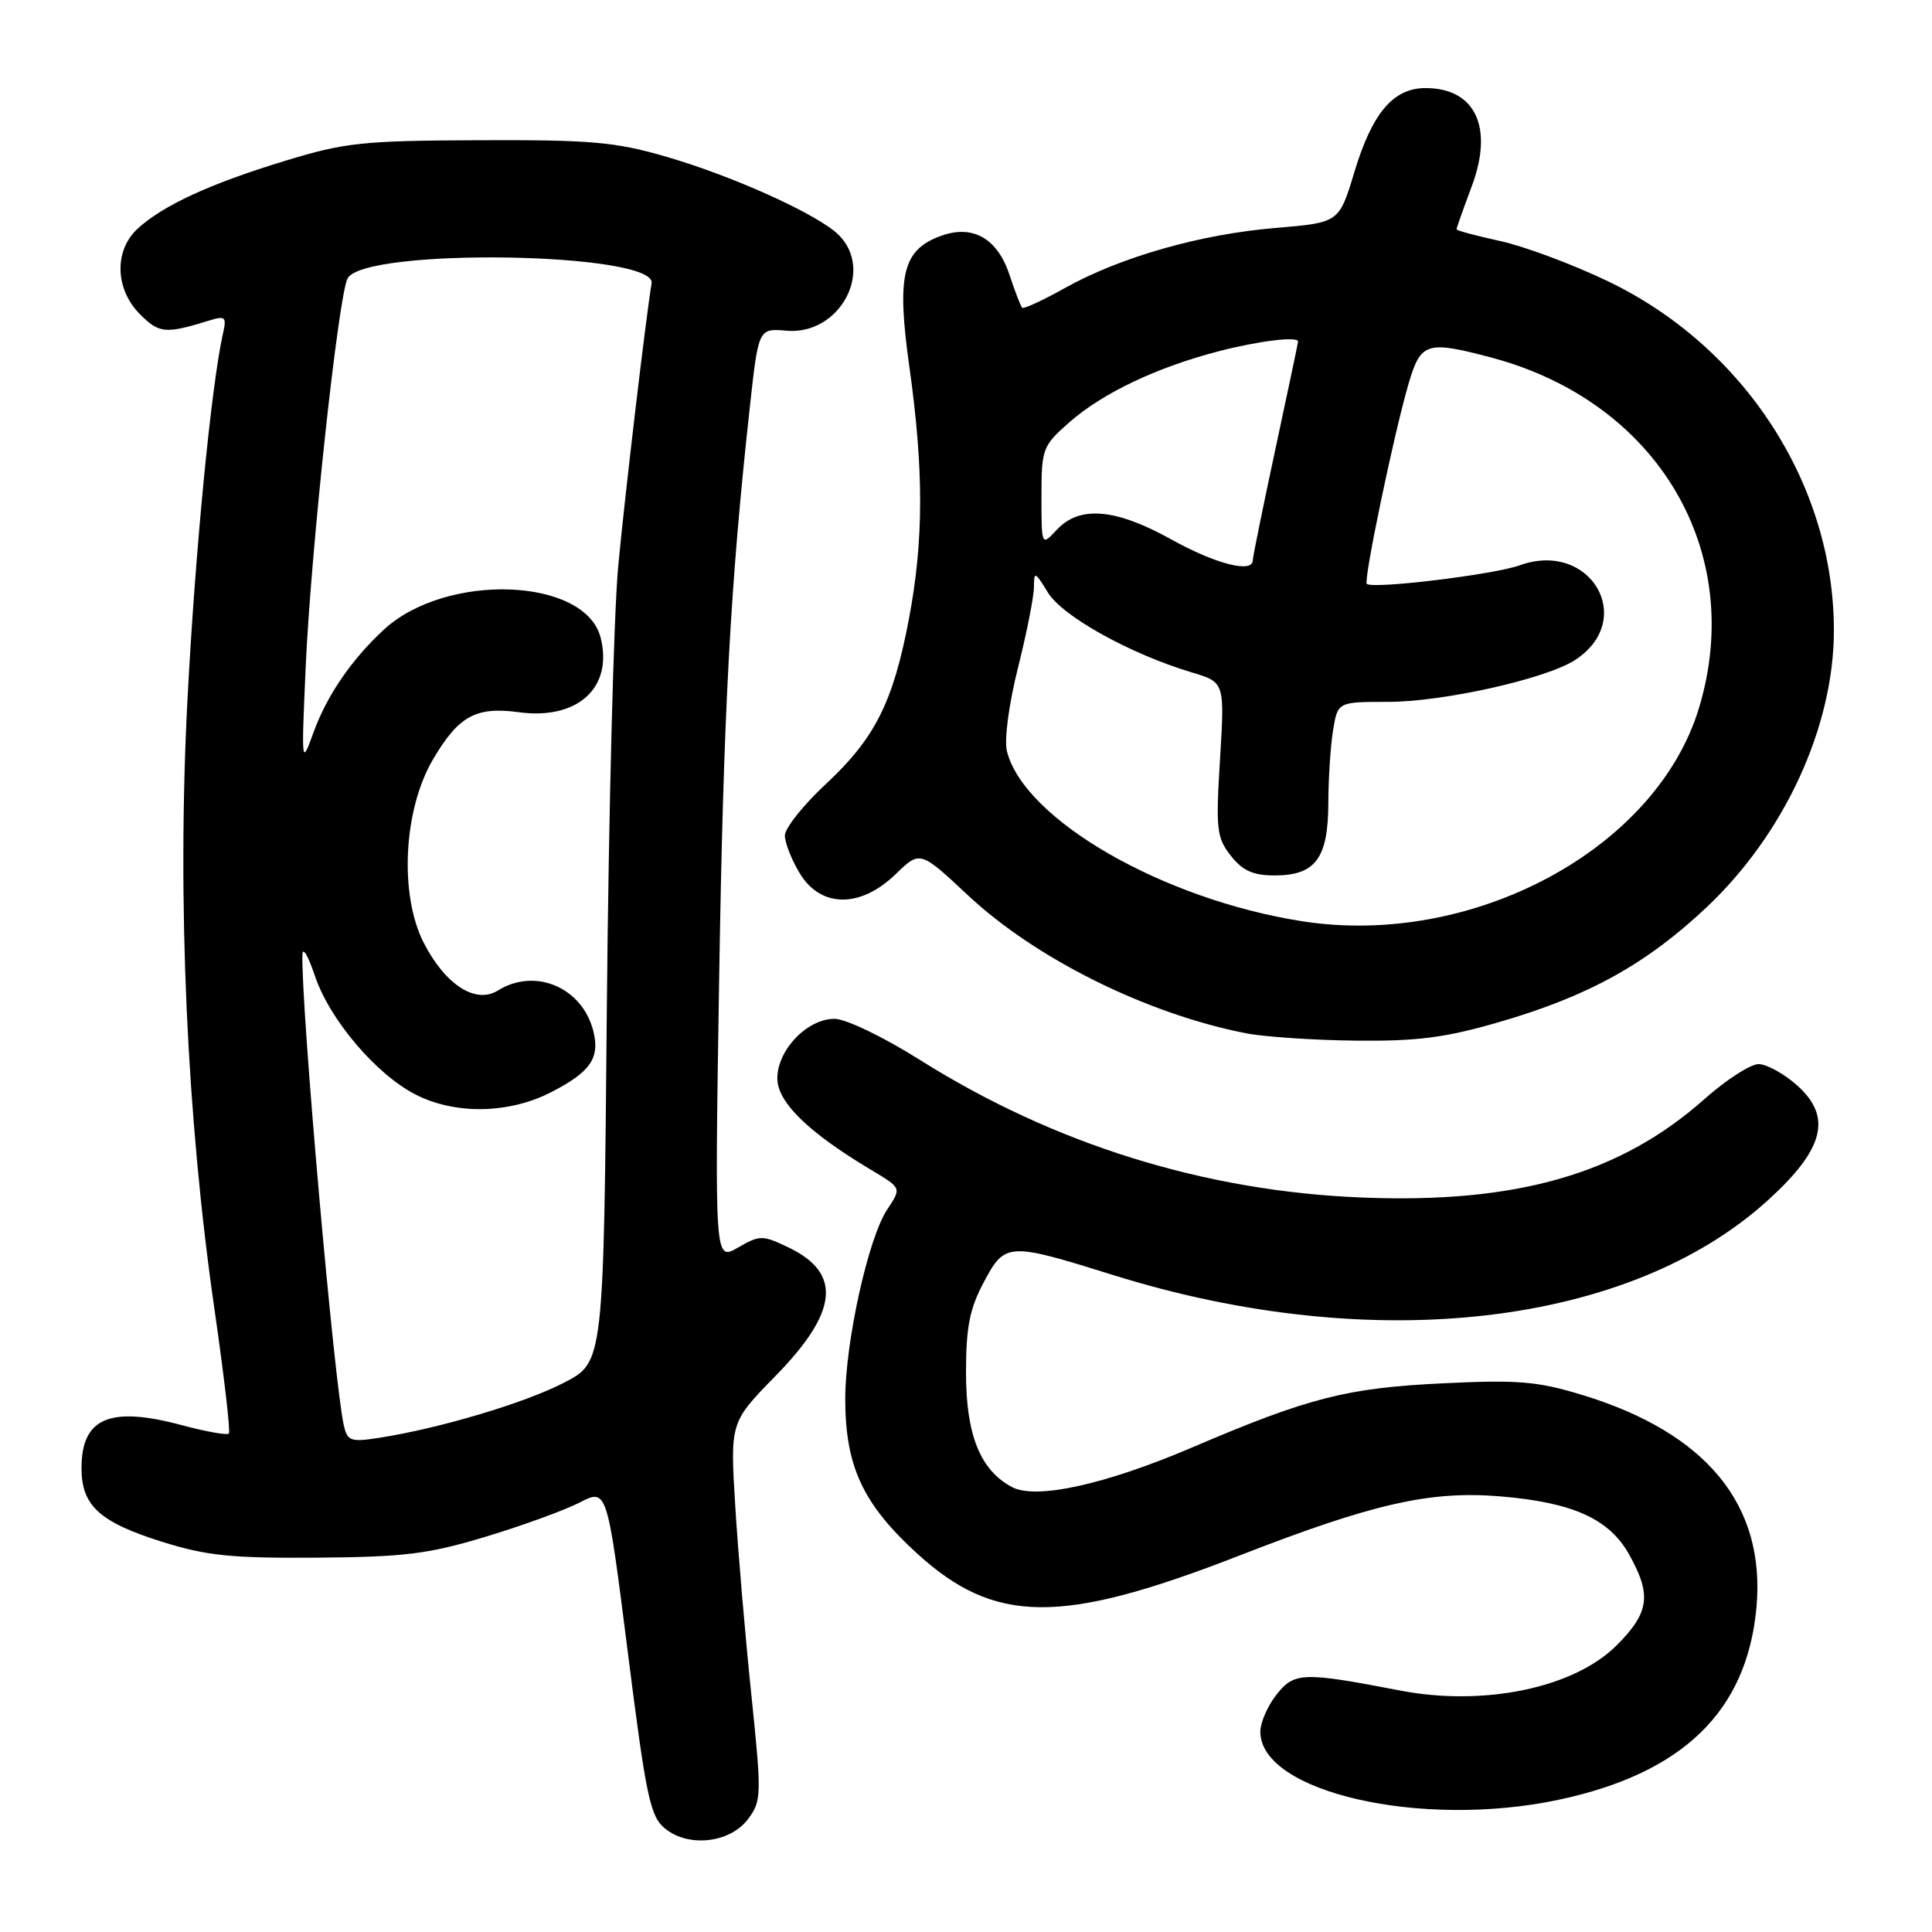 <?xml version="1.0" encoding="UTF-8" standalone="no"?>
<!DOCTYPE svg PUBLIC "-//W3C//DTD SVG 1.1//EN" "http://www.w3.org/Graphics/SVG/1.1/DTD/svg11.dtd" >
<svg xmlns="http://www.w3.org/2000/svg" xmlns:xlink="http://www.w3.org/1999/xlink" version="1.1" viewBox="0 0 256 256">
 <g >
 <path fill="currentColor"
d=" M 99.15 241.00 C 100.91 238.62 100.93 237.83 99.55 224.50 C 98.75 216.80 97.79 205.54 97.42 199.49 C 96.75 188.47 96.75 188.47 102.73 182.35 C 111.09 173.82 111.60 168.69 104.45 165.28 C 101.03 163.64 100.68 163.64 97.77 165.32 C 94.70 167.08 94.70 167.08 95.29 129.79 C 95.86 94.29 96.76 77.57 99.35 54.00 C 100.50 43.50 100.50 43.50 104.22 43.82 C 111.23 44.44 115.89 35.89 111.14 31.14 C 108.45 28.45 97.18 23.34 88.23 20.75 C 81.52 18.80 78.26 18.52 63.50 18.58 C 48.00 18.64 45.72 18.88 37.68 21.34 C 27.82 24.35 21.61 27.21 18.25 30.29 C 15.09 33.18 15.23 38.32 18.56 41.65 C 21.11 44.20 21.91 44.27 27.80 42.45 C 29.84 41.82 30.04 42.02 29.56 44.12 C 27.99 51.09 25.85 73.11 24.83 92.92 C 23.46 119.40 24.74 148.04 28.42 173.50 C 29.69 182.30 30.55 189.70 30.33 189.95 C 30.11 190.20 27.28 189.70 24.04 188.83 C 14.54 186.28 10.80 187.89 10.80 194.53 C 10.80 199.50 13.17 201.68 21.43 204.28 C 27.38 206.15 30.64 206.48 42.00 206.40 C 53.58 206.31 56.76 205.92 64.34 203.63 C 69.20 202.16 74.81 200.12 76.81 199.09 C 80.44 197.23 80.44 197.23 83.18 218.87 C 85.62 238.18 86.15 240.69 88.13 242.30 C 91.27 244.85 96.78 244.20 99.15 241.00 Z  M 206.48 238.49 C 223.00 234.99 231.49 226.74 232.74 212.98 C 233.97 199.41 226.12 189.85 209.63 184.83 C 203.73 183.03 201.13 182.81 191.13 183.30 C 178.44 183.91 173.39 185.20 158.00 191.78 C 146.45 196.72 137.26 198.74 134.08 197.04 C 129.88 194.79 128.01 190.14 128.00 181.91 C 128.00 175.85 128.48 173.42 130.35 169.91 C 133.17 164.61 133.55 164.59 147.50 168.95 C 181.89 179.70 215.96 175.77 234.38 158.93 C 241.74 152.21 242.78 147.98 238.13 143.82 C 236.39 142.27 234.09 141.00 233.02 141.00 C 231.94 141.00 228.71 143.09 225.84 145.64 C 214.67 155.56 200.99 159.50 180.50 158.68 C 159.68 157.86 139.65 151.63 121.87 140.43 C 117.01 137.37 112.07 135.00 110.57 135.00 C 106.96 135.00 103.00 139.12 103.00 142.89 C 103.00 146.02 107.06 150.00 115.25 154.91 C 119.55 157.49 119.48 157.33 117.51 160.35 C 115.03 164.14 112.00 177.87 112.00 185.34 C 112.00 194.27 114.31 199.25 121.48 205.81 C 131.83 215.26 140.57 215.33 164.20 206.13 C 182.00 199.20 189.51 197.50 198.84 198.28 C 208.39 199.08 213.21 201.25 215.84 205.93 C 218.88 211.34 218.56 213.67 214.21 218.02 C 208.57 223.66 196.63 226.15 185.50 224.00 C 172.63 221.52 171.49 221.56 169.14 224.55 C 167.96 226.04 167.00 228.26 167.00 229.46 C 167.00 237.47 188.29 242.34 206.48 238.49 Z  M 198.61 135.44 C 210.44 132.01 218.12 127.77 226.11 120.24 C 236.46 110.50 243.00 96.28 243.00 83.53 C 243.00 64.21 231.13 45.90 212.98 37.23 C 208.32 35.00 201.91 32.61 198.75 31.93 C 195.59 31.24 193.00 30.55 193.00 30.38 C 193.00 30.21 193.91 27.64 195.02 24.67 C 197.94 16.87 195.49 11.67 188.89 11.67 C 184.62 11.67 181.83 14.96 179.47 22.77 C 177.44 29.50 177.44 29.50 169.08 30.20 C 159.10 31.02 148.49 34.05 141.15 38.14 C 138.21 39.79 135.64 40.97 135.44 40.78 C 135.25 40.58 134.50 38.65 133.79 36.49 C 132.20 31.65 129.00 29.76 124.84 31.20 C 119.59 33.03 118.77 36.34 120.50 48.63 C 122.42 62.32 122.40 71.68 120.43 82.05 C 118.35 93.04 115.93 97.84 109.43 103.89 C 106.44 106.67 104.00 109.74 104.00 110.72 C 104.01 111.70 104.90 113.96 105.99 115.75 C 108.77 120.31 114.01 120.35 118.66 115.85 C 121.91 112.69 121.91 112.69 128.27 118.64 C 137.26 127.05 151.93 134.33 165.08 136.91 C 167.51 137.39 174.06 137.83 179.64 137.89 C 187.78 137.98 191.52 137.50 198.61 135.44 Z  M 45.55 188.83 C 44.27 183.17 39.89 133.42 40.07 126.50 C 40.10 125.40 40.84 126.65 41.72 129.29 C 43.65 135.07 49.84 142.37 55.08 145.04 C 60.30 147.71 67.42 147.59 72.97 144.75 C 78.23 142.06 79.52 140.21 78.62 136.63 C 77.17 130.84 70.90 128.17 65.97 131.25 C 63.04 133.08 59.04 130.52 56.18 124.99 C 52.89 118.63 53.43 107.35 57.36 100.65 C 60.74 94.88 63.06 93.60 68.72 94.37 C 76.51 95.44 81.26 91.14 79.59 84.51 C 77.58 76.49 59.06 75.81 50.82 83.47 C 46.57 87.41 43.33 92.14 41.56 97.00 C 39.94 101.47 39.93 101.40 40.50 88.50 C 41.17 73.15 44.83 39.19 46.06 36.89 C 48.26 32.78 87.04 33.41 86.34 37.55 C 85.58 42.07 82.78 65.80 81.92 75.00 C 81.32 81.33 80.65 107.65 80.41 133.50 C 79.99 180.50 79.99 180.50 74.76 183.20 C 69.56 185.90 58.29 189.26 50.29 190.51 C 46.45 191.11 46.03 190.96 45.55 188.83 Z  M 172.48 122.06 C 154.03 119.16 135.69 108.58 133.42 99.53 C 133.05 98.05 133.67 93.34 134.88 88.51 C 136.05 83.87 137.00 79.04 137.00 77.79 C 137.01 75.67 137.14 75.72 138.85 78.51 C 140.77 81.66 149.75 86.65 157.89 89.09 C 162.28 90.40 162.28 90.40 161.66 100.59 C 161.09 109.89 161.21 111.00 163.09 113.39 C 164.66 115.38 166.04 116.00 168.92 116.00 C 174.30 116.00 176.00 113.71 176.01 106.42 C 176.02 103.16 176.30 98.81 176.64 96.75 C 177.26 93.00 177.26 93.00 183.97 93.00 C 191.24 93.00 204.94 89.93 208.73 87.44 C 216.92 82.07 210.72 71.53 201.36 74.91 C 198.00 76.13 181.98 78.08 181.11 77.37 C 180.63 76.98 184.76 57.19 186.67 50.75 C 188.27 45.35 189.06 45.11 197.65 47.39 C 219.68 53.26 231.41 73.12 225.11 93.86 C 219.43 112.56 195.06 125.62 172.48 122.06 Z  M 155.23 71.49 C 147.83 67.37 143.05 66.96 140.04 70.19 C 138.00 72.38 138.00 72.38 138.00 65.79 C 138.00 59.45 138.14 59.09 141.70 55.95 C 146.11 52.08 153.28 48.67 161.46 46.55 C 166.76 45.17 172.00 44.53 172.00 45.26 C 172.00 45.41 170.65 51.81 169.00 59.50 C 167.35 67.19 166.00 73.82 166.00 74.24 C 166.00 76.00 161.08 74.74 155.23 71.49 Z "/>
</g>
</svg>
